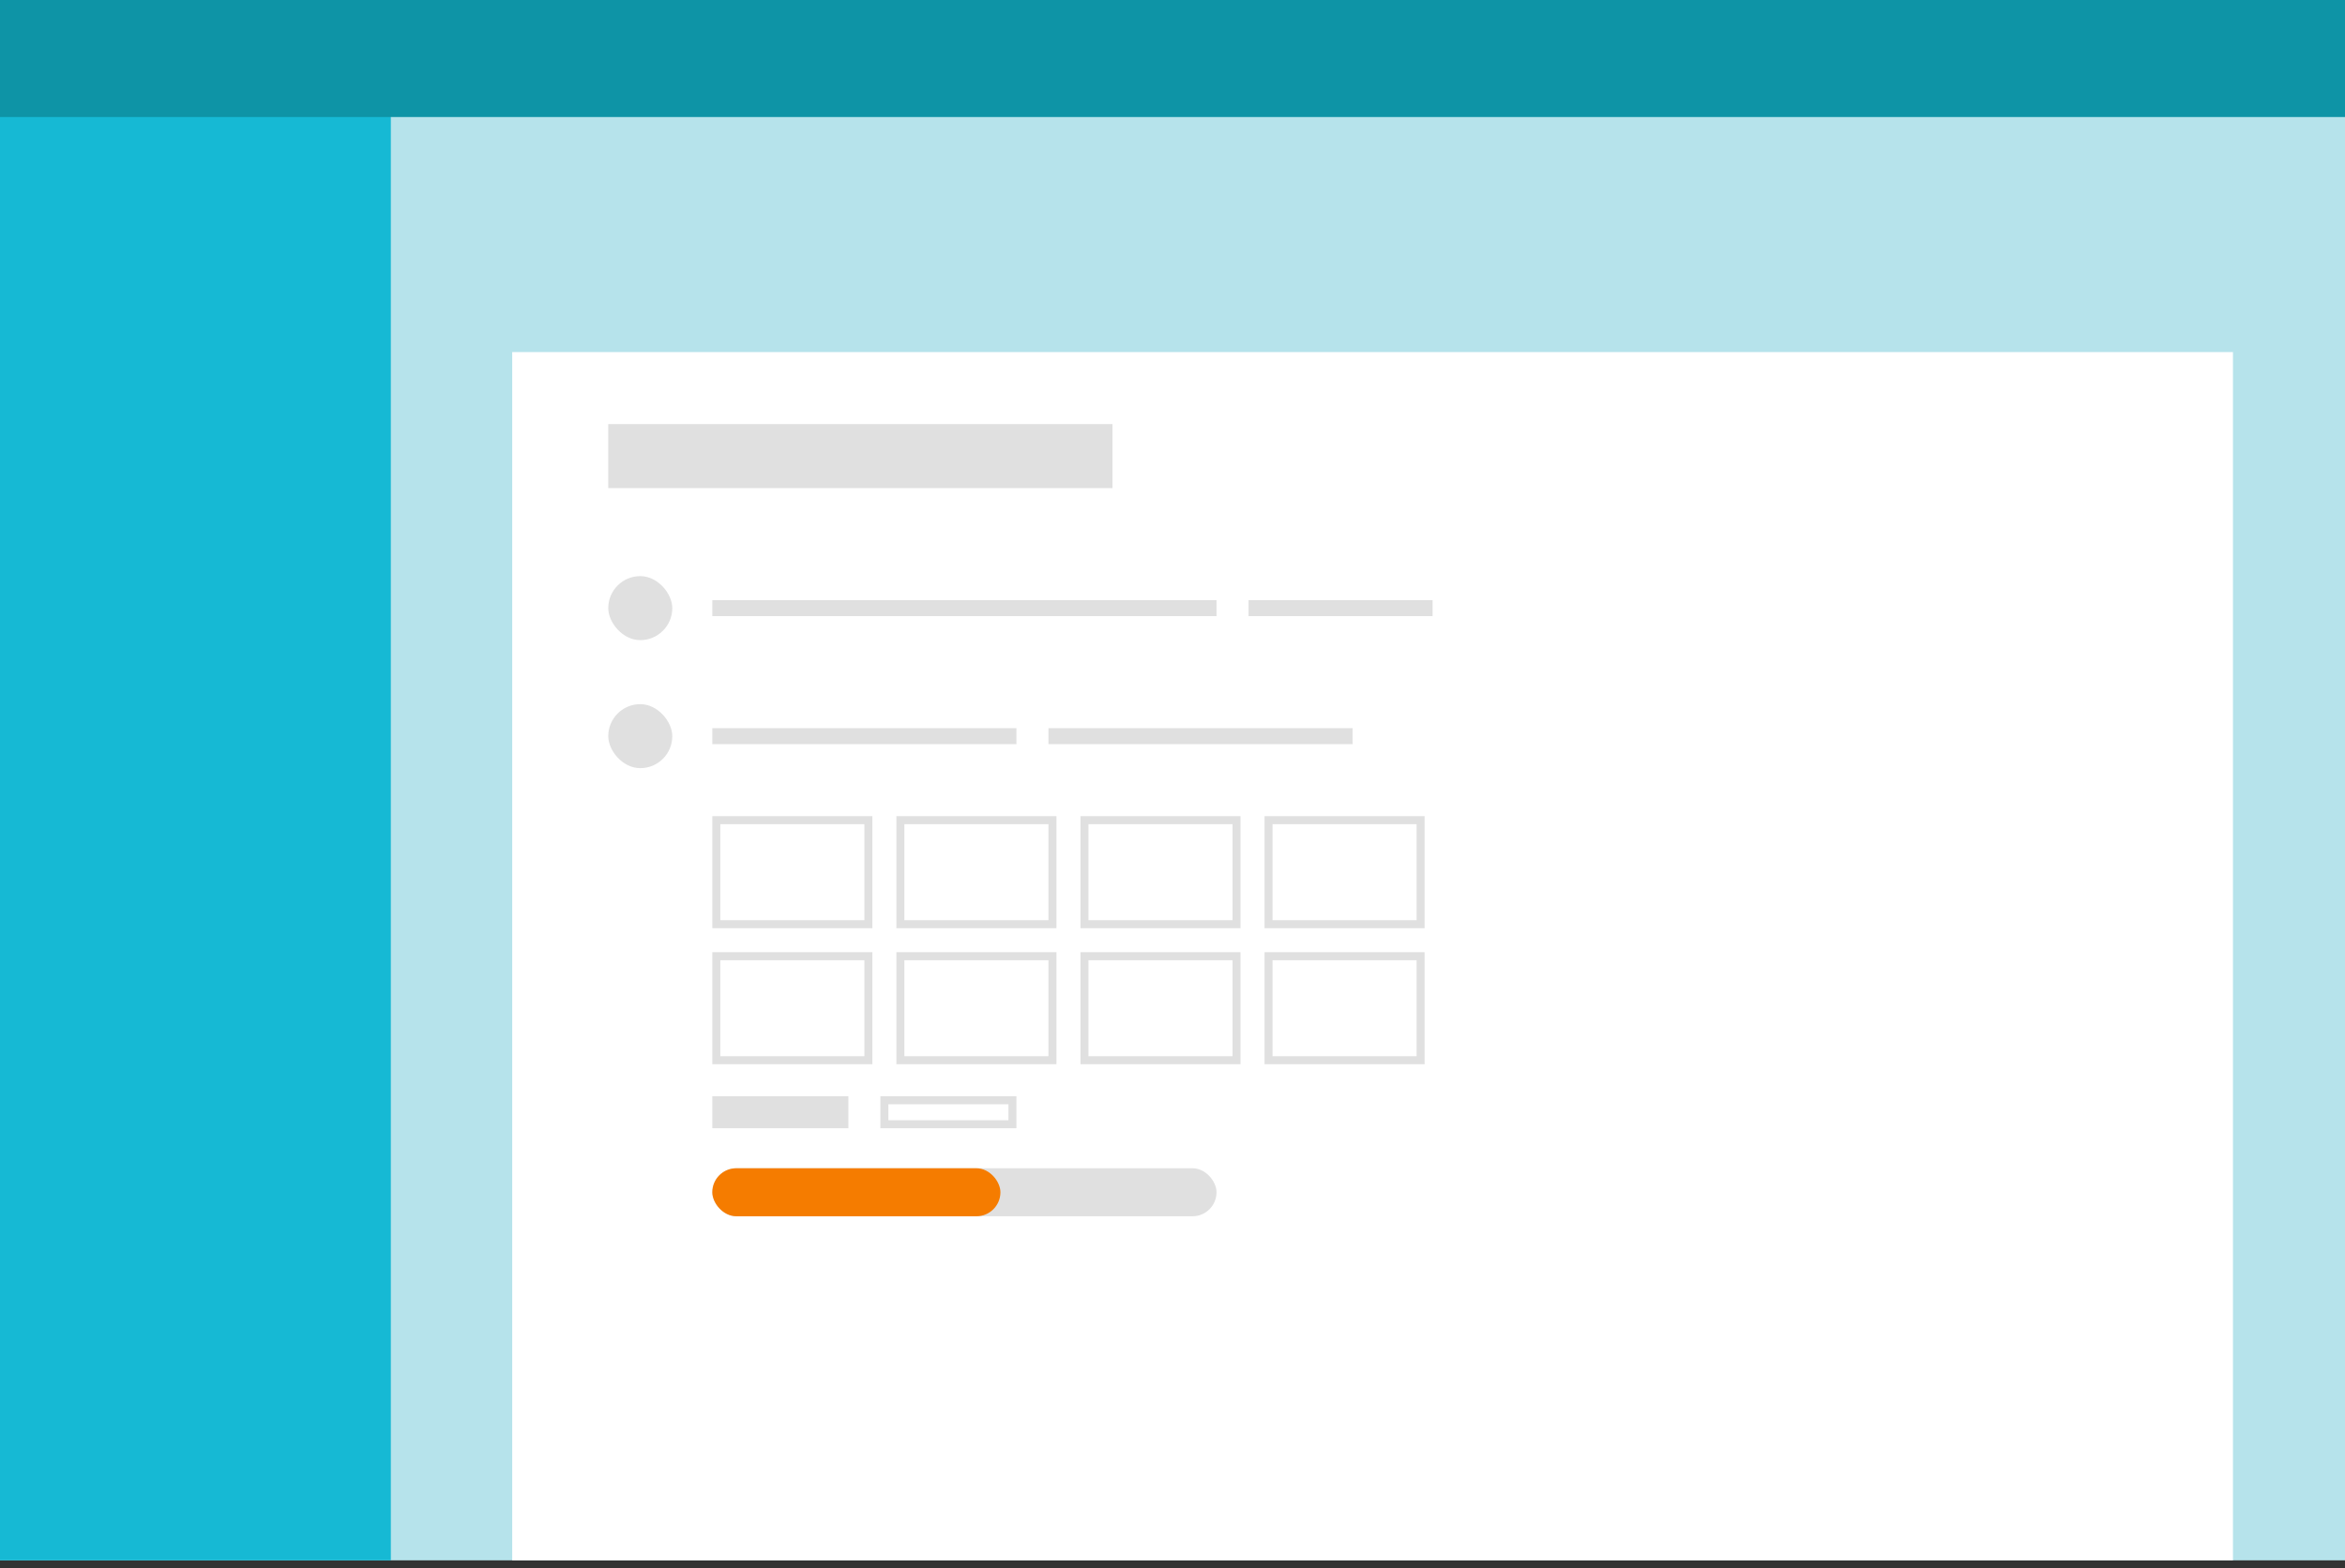 <?xml version="1.0" encoding="UTF-8"?>
<svg width="293px" height="196px" viewBox="0 0 293 196" version="1.1" xmlns="http://www.w3.org/2000/svg" xmlns:xlink="http://www.w3.org/1999/xlink">
    <rect x="0" y="0" width="293" height="196" fill="#333333" stroke="none"/>
    <!-- Generator: Sketch 49.3 (51167) - http://www.bohemiancoding.com/sketch -->
    <title>progress-bar</title>
    <desc>Created with Sketch.</desc>
    <defs></defs>
    <g id="progress-bar" stroke="none" stroke-width="1" fill="none" fill-rule="evenodd">
        <g id="Progress-bar">
            <g id="key-value-copy">
                <g id="Group-5">
                    <g id="Group-4">
                        <g id="Group-3">
                            <g id="Group-2">
                                <g id="application-frame">
                                    <rect id="Rectangle" fill="#B6E3EB" fill-rule="evenodd" x="0" y="0" width="293" height="195"></rect>
                                    <rect id="Rectangle-Copy" fill="#16B9D4" fill-rule="evenodd" x="0" y="0" width="48.833" height="195"></rect>
                                    <rect id="Rectangle-Copy-2" fill="#0E94A6" fill-rule="evenodd" x="0" y="0" width="293" height="14.625"></rect>
                                    <g id="overlay-/-hidden"></g>
                                </g>
                                <g id="box-/-content" transform="translate(64, 44)" fill="#FFFFFF">
                                    <rect id="Rectangle" x="0" y="0" width="215" height="151"></rect>
                                </g>
                            </g>
                        </g>
                        <rect id="Rectangle-3-Copy-11" fill="#E0E0E0" x="76" y="53" width="63" height="8"></rect>
                        <rect id="Rectangle-3-Copy-22" fill="#E0E0E0" x="89" y="146" width="63" height="6" rx="3"></rect>
                        <rect id="Rectangle-3-Copy-22" fill="#F57C00" x="89" y="146" width="36" height="6" rx="3"></rect>
                        <rect id="Rectangle-3-Copy-13" fill="#E0E0E0" x="89" y="75" width="63" height="2"></rect>
                        <rect id="Rectangle-3-Copy-17" fill="#E0E0E0" x="156" y="75" width="23" height="2"></rect>
                        <rect id="Rectangle-3-Copy-14" fill="#E0E0E0" x="89" y="91" width="38" height="2"></rect>
                        <rect id="Rectangle-3-Copy-20" fill="#E0E0E0" x="89" y="137" width="17" height="4"></rect>
                        <rect id="Rectangle-3-Copy-16" fill="#E0E0E0" x="131" y="91" width="38" height="2"></rect>
                        <rect id="Rectangle-3-Copy-21" stroke="#E0E0E0" x="110.5" y="137.5" width="16" height="3"></rect>
                        <rect id="Rectangle-3-Copy-12" fill="#E0E0E0" x="76" y="72" width="8" height="8" rx="4"></rect>
                        <rect id="Rectangle-3-Copy-15" fill="#E0E0E0" x="76" y="88" width="8" height="8" rx="4"></rect>
                    </g>
                </g>
            </g>
            <rect id="Rectangle-3-Copy" stroke="#E0E0E0" x="89.5" y="102.5" width="19" height="13"></rect>
            <rect id="Rectangle-3-Copy-2" stroke="#E0E0E0" x="135.5" y="102.5" width="19" height="13"></rect>
            <rect id="Rectangle-3-Copy-7" stroke="#E0E0E0" x="112.5" y="102.5" width="19" height="13"></rect>
            <rect id="Rectangle-3-Copy-8" stroke="#E0E0E0" x="158.5" y="102.5" width="19" height="13"></rect>
            <rect id="Rectangle-3-Copy-10" stroke="#E0E0E0" x="89.5" y="119.5" width="19" height="13"></rect>
            <rect id="Rectangle-3-Copy-18" stroke="#E0E0E0" x="135.5" y="119.5" width="19" height="13"></rect>
            <rect id="Rectangle-3-Copy-11" stroke="#E0E0E0" x="112.5" y="119.5" width="19" height="13"></rect>
            <rect id="Rectangle-3-Copy-19" stroke="#E0E0E0" x="158.5" y="119.5" width="19" height="13"></rect>
        </g>
    </g>
</svg>